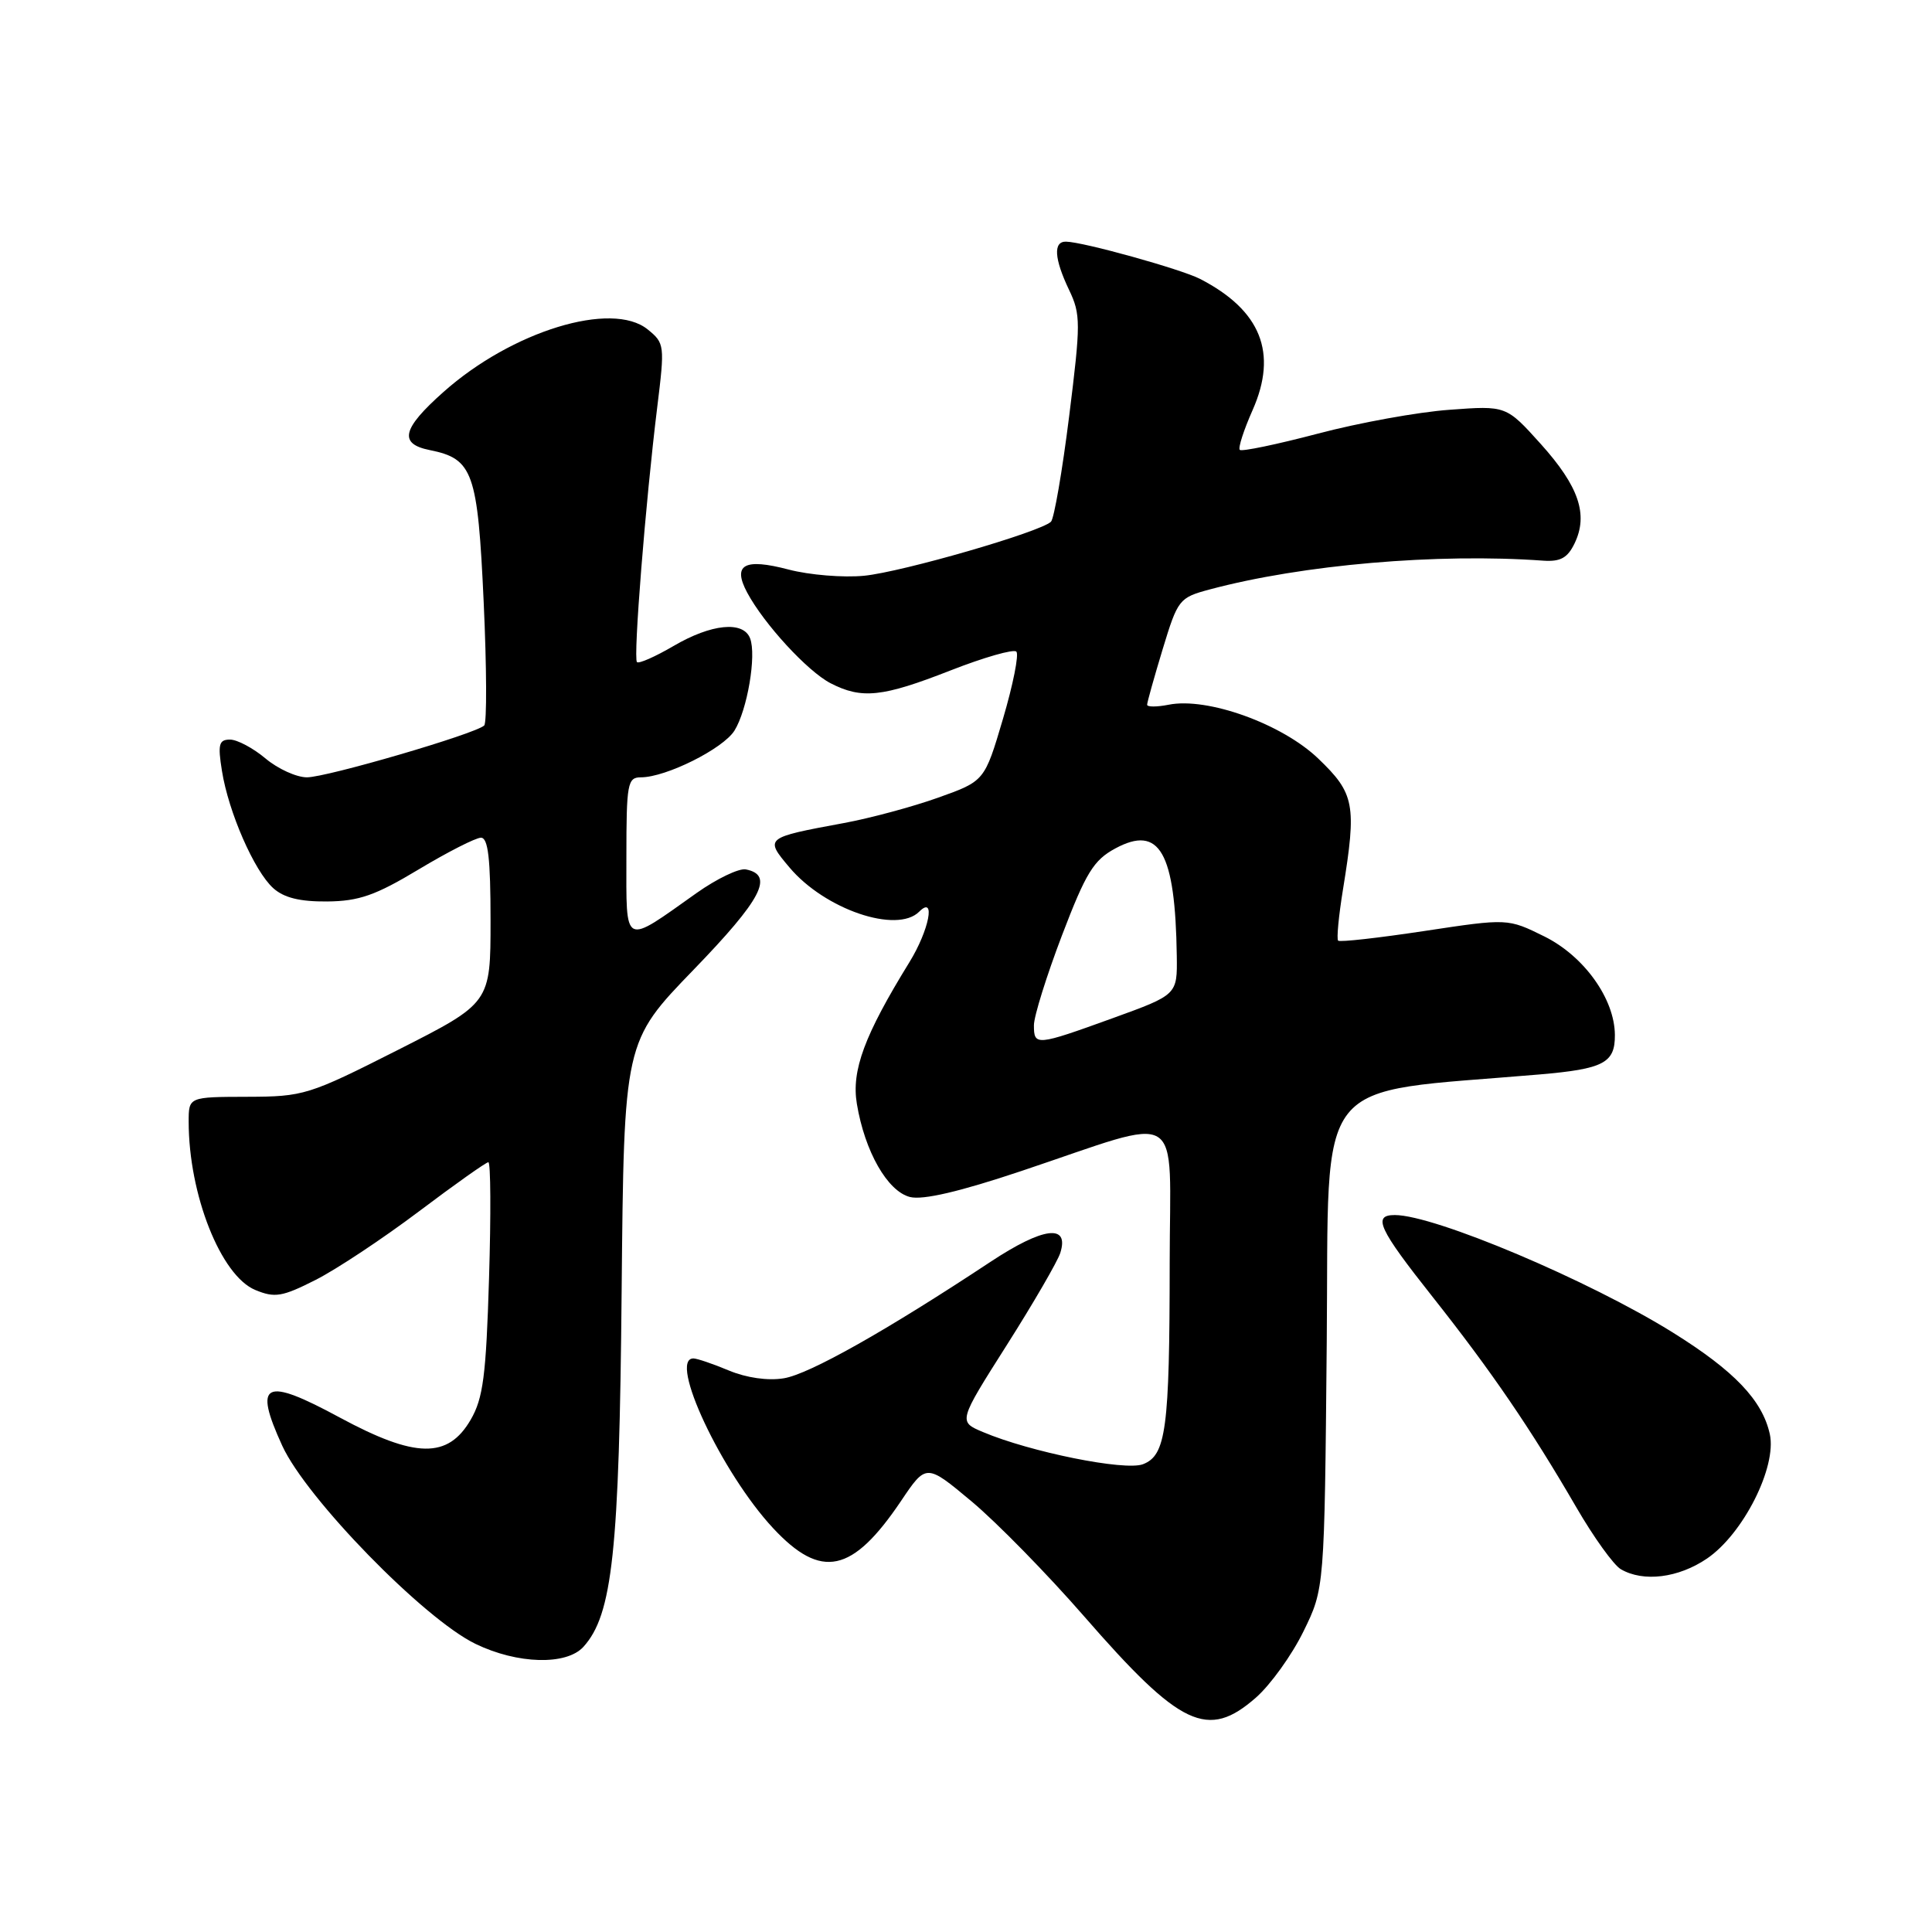 <?xml version="1.0" encoding="UTF-8" standalone="no"?>
<!DOCTYPE svg PUBLIC "-//W3C//DTD SVG 1.1//EN" "http://www.w3.org/Graphics/SVG/1.1/DTD/svg11.dtd" >
<svg xmlns="http://www.w3.org/2000/svg" xmlns:xlink="http://www.w3.org/1999/xlink" version="1.1" viewBox="0 0 256 256">
 <g >
 <path fill="currentColor"
d=" M 166.43 224.93 C 168.35 223.24 171.18 219.31 172.71 216.18 C 175.50 210.50 175.50 210.50 175.80 177.88 C 176.13 141.75 173.57 144.98 204.00 142.37 C 212.50 141.64 214.01 140.85 213.98 137.13 C 213.95 132.35 209.90 126.70 204.65 124.09 C 199.79 121.69 199.79 121.69 188.75 123.36 C 182.67 124.28 177.53 124.86 177.31 124.64 C 177.09 124.43 177.38 121.38 177.95 117.87 C 179.78 106.60 179.50 105.14 174.67 100.51 C 169.87 95.91 159.98 92.35 154.85 93.38 C 153.28 93.69 152.00 93.69 152.00 93.38 C 152.00 93.07 152.93 89.75 154.06 86.02 C 156.07 79.41 156.24 79.19 160.31 78.10 C 172.58 74.82 190.47 73.28 204.47 74.29 C 206.77 74.45 207.71 73.93 208.64 72.00 C 210.48 68.18 209.21 64.45 204.17 58.84 C 199.58 53.74 199.58 53.74 192.04 54.30 C 187.89 54.60 180.05 56.02 174.62 57.46 C 169.18 58.89 164.53 59.86 164.28 59.61 C 164.03 59.37 164.80 56.99 165.98 54.33 C 169.33 46.76 167.08 41.12 159.02 36.96 C 156.49 35.66 143.52 32.05 141.25 32.02 C 139.54 31.99 139.68 34.27 141.66 38.42 C 143.21 41.66 143.21 42.81 141.67 55.14 C 140.76 62.43 139.67 68.72 139.26 69.13 C 137.86 70.49 119.56 75.79 114.50 76.29 C 111.75 76.56 107.25 76.19 104.50 75.47 C 98.61 73.92 97.02 74.81 99.01 78.53 C 101.25 82.70 106.99 88.94 110.05 90.53 C 114.19 92.66 116.91 92.38 125.94 88.84 C 130.38 87.10 134.31 85.98 134.67 86.34 C 135.04 86.70 134.24 90.71 132.90 95.25 C 130.46 103.50 130.46 103.50 124.29 105.70 C 120.90 106.91 115.28 108.42 111.81 109.06 C 101.33 111.00 101.31 111.02 104.60 114.93 C 109.28 120.50 118.84 123.76 121.80 120.80 C 124.03 118.57 123.12 123.25 120.50 127.50 C 114.54 137.17 112.80 141.85 113.54 146.27 C 114.59 152.59 117.60 157.86 120.58 158.61 C 122.29 159.04 127.17 157.90 135.32 155.17 C 157.29 147.82 155.00 146.40 154.99 167.33 C 154.98 189.38 154.51 192.85 151.44 194.02 C 149.05 194.93 136.50 192.40 130.24 189.75 C 126.97 188.37 126.97 188.37 133.41 178.22 C 136.95 172.64 140.13 167.15 140.49 166.03 C 141.73 162.13 138.23 162.58 131.23 167.21 C 117.44 176.33 107.22 182.09 103.86 182.63 C 101.75 182.98 98.91 182.57 96.58 181.60 C 94.48 180.72 92.36 180.00 91.88 180.00 C 88.51 180.00 95.64 195.19 102.44 202.49 C 108.82 209.34 112.94 208.46 119.39 198.89 C 122.73 193.92 122.73 193.92 128.76 198.96 C 132.07 201.73 138.77 208.57 143.64 214.16 C 156.43 228.85 160.03 230.55 166.43 224.93 Z  M 77.31 218.21 C 81.16 213.96 82.06 205.59 82.37 171.11 C 82.68 138.03 82.68 138.03 91.91 128.49 C 100.95 119.14 102.62 115.94 98.82 115.20 C 97.91 115.03 94.99 116.43 92.33 118.31 C 82.47 125.30 83.00 125.57 83.00 113.54 C 83.00 103.82 83.15 103.00 84.92 103.00 C 88.24 103.00 95.81 99.22 97.32 96.81 C 99.02 94.08 100.26 86.83 99.39 84.58 C 98.49 82.24 94.26 82.66 89.26 85.59 C 86.83 87.01 84.64 87.98 84.40 87.73 C 83.89 87.23 85.54 66.50 87.08 54.01 C 88.10 45.74 88.07 45.47 85.82 43.65 C 81.08 39.81 67.82 43.87 58.75 51.95 C 53.27 56.82 52.80 58.81 56.95 59.64 C 62.68 60.79 63.30 62.54 64.09 79.78 C 64.49 88.43 64.52 95.78 64.16 96.13 C 63.01 97.24 43.29 103.00 40.67 103.00 C 39.29 103.00 36.82 101.88 35.18 100.50 C 33.55 99.13 31.43 98.00 30.48 98.00 C 29.01 98.00 28.84 98.62 29.41 102.15 C 30.28 107.62 33.69 115.41 36.20 117.68 C 37.62 118.96 39.73 119.48 43.35 119.45 C 47.57 119.41 49.76 118.64 55.48 115.20 C 59.33 112.89 63.04 111.00 63.73 111.00 C 64.68 111.00 65.00 113.78 65.00 121.95 C 65.00 132.90 65.00 132.90 52.75 139.11 C 40.89 145.11 40.25 145.31 32.75 145.33 C 25.00 145.35 25.00 145.35 25.00 148.63 C 25.00 158.28 29.26 169.04 33.83 170.93 C 36.42 172.00 37.39 171.84 41.83 169.59 C 44.61 168.18 50.77 164.09 55.52 160.51 C 60.27 156.93 64.41 154.00 64.71 154.00 C 65.02 154.00 65.06 160.92 64.80 169.37 C 64.41 182.29 64.02 185.28 62.37 188.12 C 59.35 193.31 55.05 193.24 45.02 187.83 C 35.00 182.41 33.54 183.13 37.40 191.57 C 40.60 198.55 56.15 214.50 63.00 217.82 C 68.57 220.52 75.06 220.69 77.31 218.21 Z  M 226.18 206.52 C 230.98 203.26 235.46 194.38 234.51 190.03 C 233.52 185.54 229.81 181.65 221.68 176.58 C 210.58 169.66 190.09 161.00 184.82 161.00 C 181.83 161.00 182.66 162.79 189.84 171.86 C 197.62 181.69 202.83 189.32 208.86 199.71 C 211.16 203.68 213.82 207.38 214.77 207.93 C 217.75 209.67 222.40 209.09 226.18 206.52 Z  M 137.00 135.85 C 137.00 134.67 138.67 129.32 140.71 123.96 C 143.89 115.63 144.91 113.97 147.79 112.42 C 153.65 109.26 155.73 112.89 155.93 126.66 C 156.00 131.81 156.00 131.81 147.45 134.91 C 137.28 138.59 137.00 138.61 137.00 135.85 Z "/>
</g>
</svg>